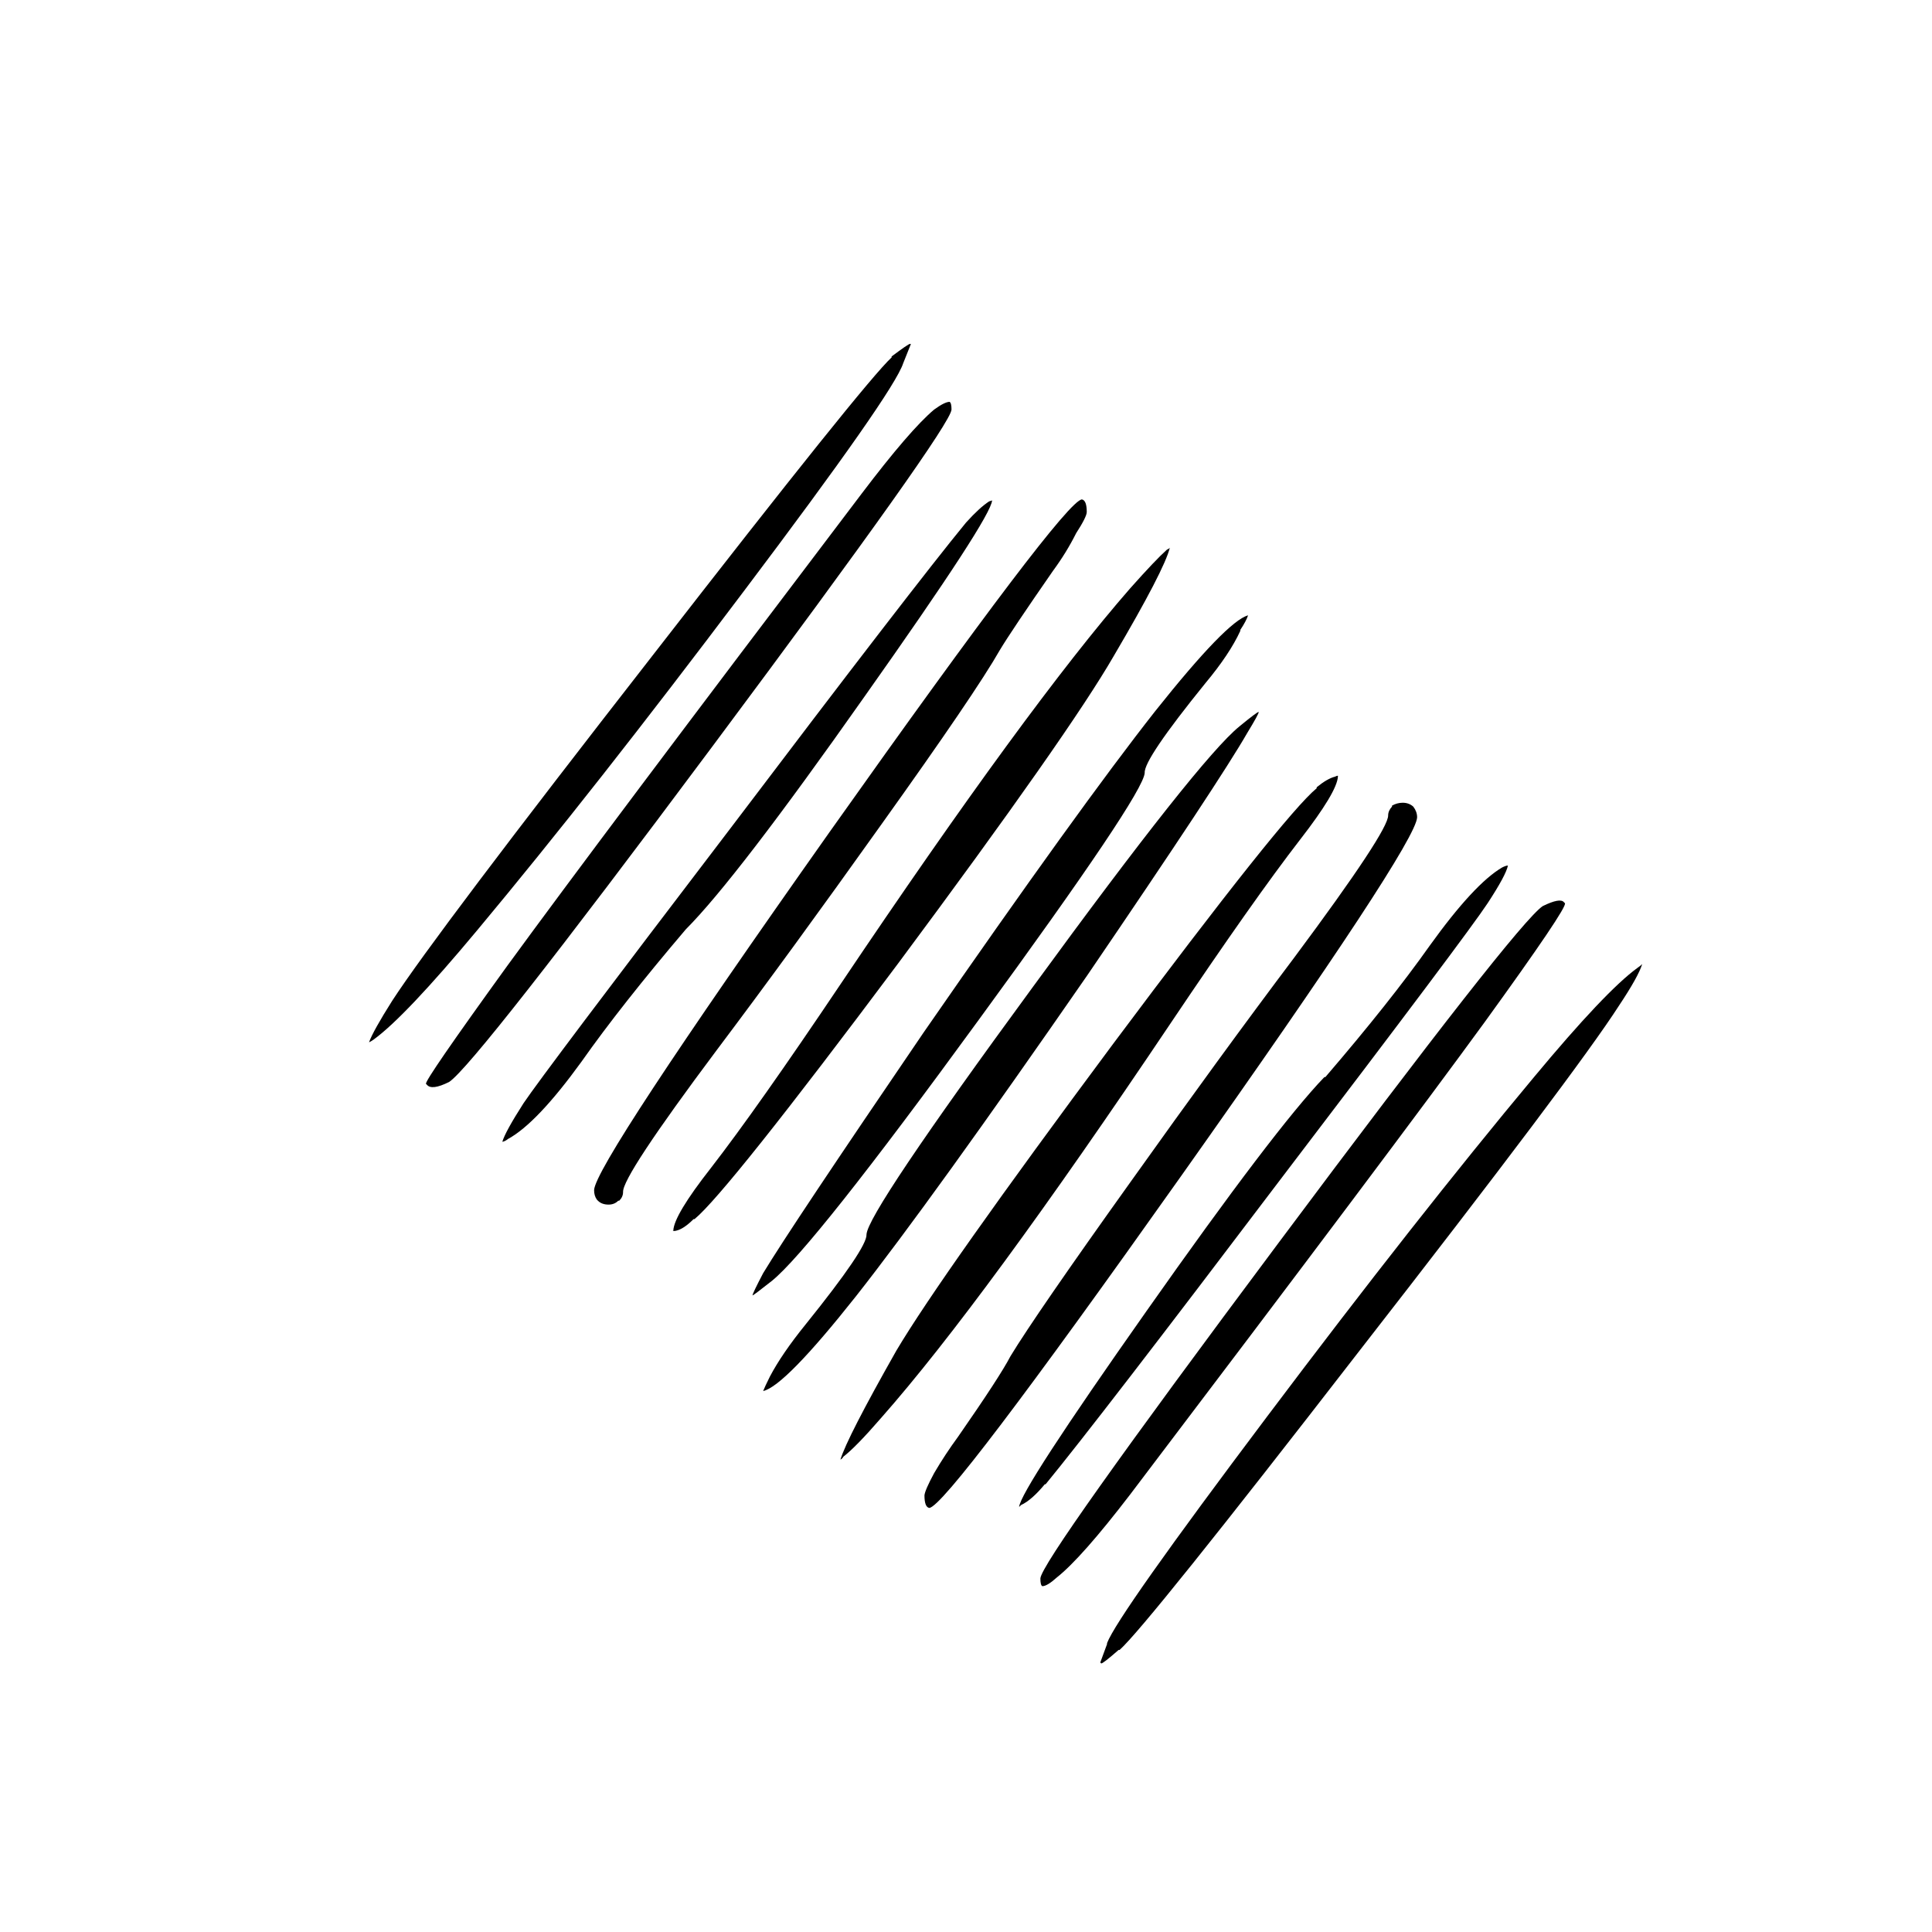 
<svg xmlns="http://www.w3.org/2000/svg" version="1.1" xmlns:xlink="http://www.w3.org/1999/xlink" preserveAspectRatio="none" x="0px" y="0px" width="100px" height="100px" viewBox="0 0 100 100">
<defs>
<g id="Layer1_0_FILL">
<path fill="#000000" stroke="none" d="
M 65.15 36.85
Q 65.076 36.84 64.15 37.6 62.065 39.296 53.45 51.1 44.884 62.785 44.85 63.9 44.888 64.59 41.7 68.55 40.468 70.072 39.85 71.25
L 39.85 71.25
Q 39.592 71.767 39.5 72 40.616 71.751 44.3 67.1 48.201 62.147 56.3 50.45 63.135 40.416 64.55 37.95 65.174 36.926 65.15 36.85
M 80.95 46.7
Q 80.756 46.455 79.85 46.9 78.509 47.808 66.2 64.3 53.887 80.783 53.85 81.7 53.849 82.049 53.95 82.1 54.198 82.103 54.7 81.65 55.98 80.638 58.5 77.35 72.149 59.351 76.85 52.9 81.152 46.955 81 46.75 80.997 46.752 80.95 46.7
M 77 46.75
Q 77.95 45.3 78.05 44.8 77.95 44.8 77.75 44.9 76.3 45.75 74 48.95 71.95 51.85 68.6 55.75
L 68.55 55.75
Q 66 58.4 59.35 67.85 52.8 77.15 52.75 78 52.8 77.95 52.85 77.9 53.4 77.65 54.1 76.8
L 54.1 76.85
Q 56.85 73.5 66.35 60.95 75.95 48.35 77 46.75
M 73.15 41.75
Q 72.925 41.549 72.6 41.55 72.304 41.553 72.05 41.7
L 72.05 41.75
Q 71.855 41.96 71.85 42.2 71.884 42.987 67 49.55 63.2 54.6 58.5 61.2 53.616 68.033 52.3 70.2 51.767 71.232 49.6 74.35 48.913 75.288 48.35 76.25 47.872 77.136 47.85 77.4 47.85 78.009 48.1 78.05 49.014 77.988 61.15 60.85 73.318 43.666 73.35 42.3 73.347 42.004 73.15 41.75
L 73.15 41.75
M 68.15 40.75
L 68.15 40.8
Q 66.45 42.2 57.6 54.05 48.75 65.95 46.4 69.9 43.85 74.4 43.5 75.55 43.6 75.5 43.65 75.4 44.3 74.9 45.6 73.4 50.9 67.4 60.6 52.95 64.9 46.55 67.3 43.45 69.2 41 69.25 40.2
L 69.25 40.15
Q 69.2 40.15 69.1 40.2 68.7 40.3 68.15 40.75
M 64.2 32.6
Q 64.5 32.15 64.6 31.85 63.5 32.15 59.8 36.8 55.9 41.75 47.8 53.45 40.95 63.5 39.5 65.9 38.95 66.95 38.95 67.05 39 67.05 39.95 66.3 42.05 64.6 50.65 52.8 59.2 41.1 59.25 40 59.2 39.3 62.4 35.35 63.65 33.85 64.2 32.65
L 64.2 32.6
M 60.55 28.35
Q 60.504 28.409 60.4 28.45 59.802 28.986 58.5 30.45 53.198 36.518 43.5 50.95 39.199 57.353 36.8 60.45 34.879 62.899 34.85 63.7
L 34.8 63.7
Q 34.885 63.73 35 63.7 35.393 63.61 35.9 63.1
L 35.95 63.1
Q 37.636 61.705 46.5 49.85 55.333 37.968 57.65 33.95 60.273 29.492 60.55 28.35
M 56.25 26.5
Q 56.25 25.9 56 25.85 55.1 25.9 42.95 43.05 30.8 60.25 30.75 61.6 30.75 61.9 30.9 62.1
L 30.95 62.15
Q 31.15 62.35 31.5 62.35 31.8 62.35 32 62.15
L 32.05 62.15
Q 32.25 61.95 32.25 61.7 32.2 60.9 37.1 54.35 40.9 49.3 45.6 42.7 50.5 35.85 51.75 33.65 52.35 32.65 54.5 29.55 55.2 28.6 55.7 27.6 56.25 26.75 56.25 26.5
M 51.35 25.9
Q 51.301 25.925 51.2 25.95 50.709 26.265 50 27.05
L 50 27.05
Q 47.248 30.402 37.75 42.95 28.155 55.532 27.1 57.1 26.153 58.576 26 59.1 26.136 59.079 26.3 58.95 27.792 58.137 30.1 54.95 32.148 52.039 35.5 48.1
L 35.5 48.1
Q 38.117 45.478 44.75 36.05 51.319 26.765 51.35 25.9
M 46.15 18.45
L 46.15 18.5
Q 44.77 19.767 33.8 33.9 22.555 48.332 20.3 51.8 19.316 53.356 19.1 53.95 19.209 53.902 19.35 53.8 20.982 52.611 24.7 48.15 30.75 40.899 38.5 30.6 46.263 20.309 46.75 18.8
L 46.75 18.8
Q 47.135 17.849 47.15 17.8 47.125 17.814 47.1 17.8 47.013 17.802 46.15 18.45
M 49.25 21.2
Q 49.25 20.85 49.15 20.8 48.9 20.8 48.35 21.2 47.1 22.25 44.6 25.55 30.95 43.55 26.25 50 21.95 55.95 22.05 56.1
L 22.1 56.15
Q 22.35 56.45 23.25 56 24.6 55.1 36.9 38.6 49.2 22.1 49.25 21.2
M 83.8 52.05
Q 84.8 50.55 85 49.9 84.9 50 84.75 50.1 83.1 51.3 79.4 55.75 73.35 63 65.6 73.3 57.85 83.6 57.3 85.05
L 57.3 85.1 56.95 86.05 57 86.1
Q 57.1 86.1 57.9 85.4
L 57.95 85.4
Q 59.35 84.15 70.3 70 81.55 55.55 83.8 52.05 Z"/>
</g>
</defs>

<g transform="matrix( 1, 0, 0, 1, 0,0) ">
<use xlink:href="#Layer1_0_FILL"/>
</g>
</svg>
